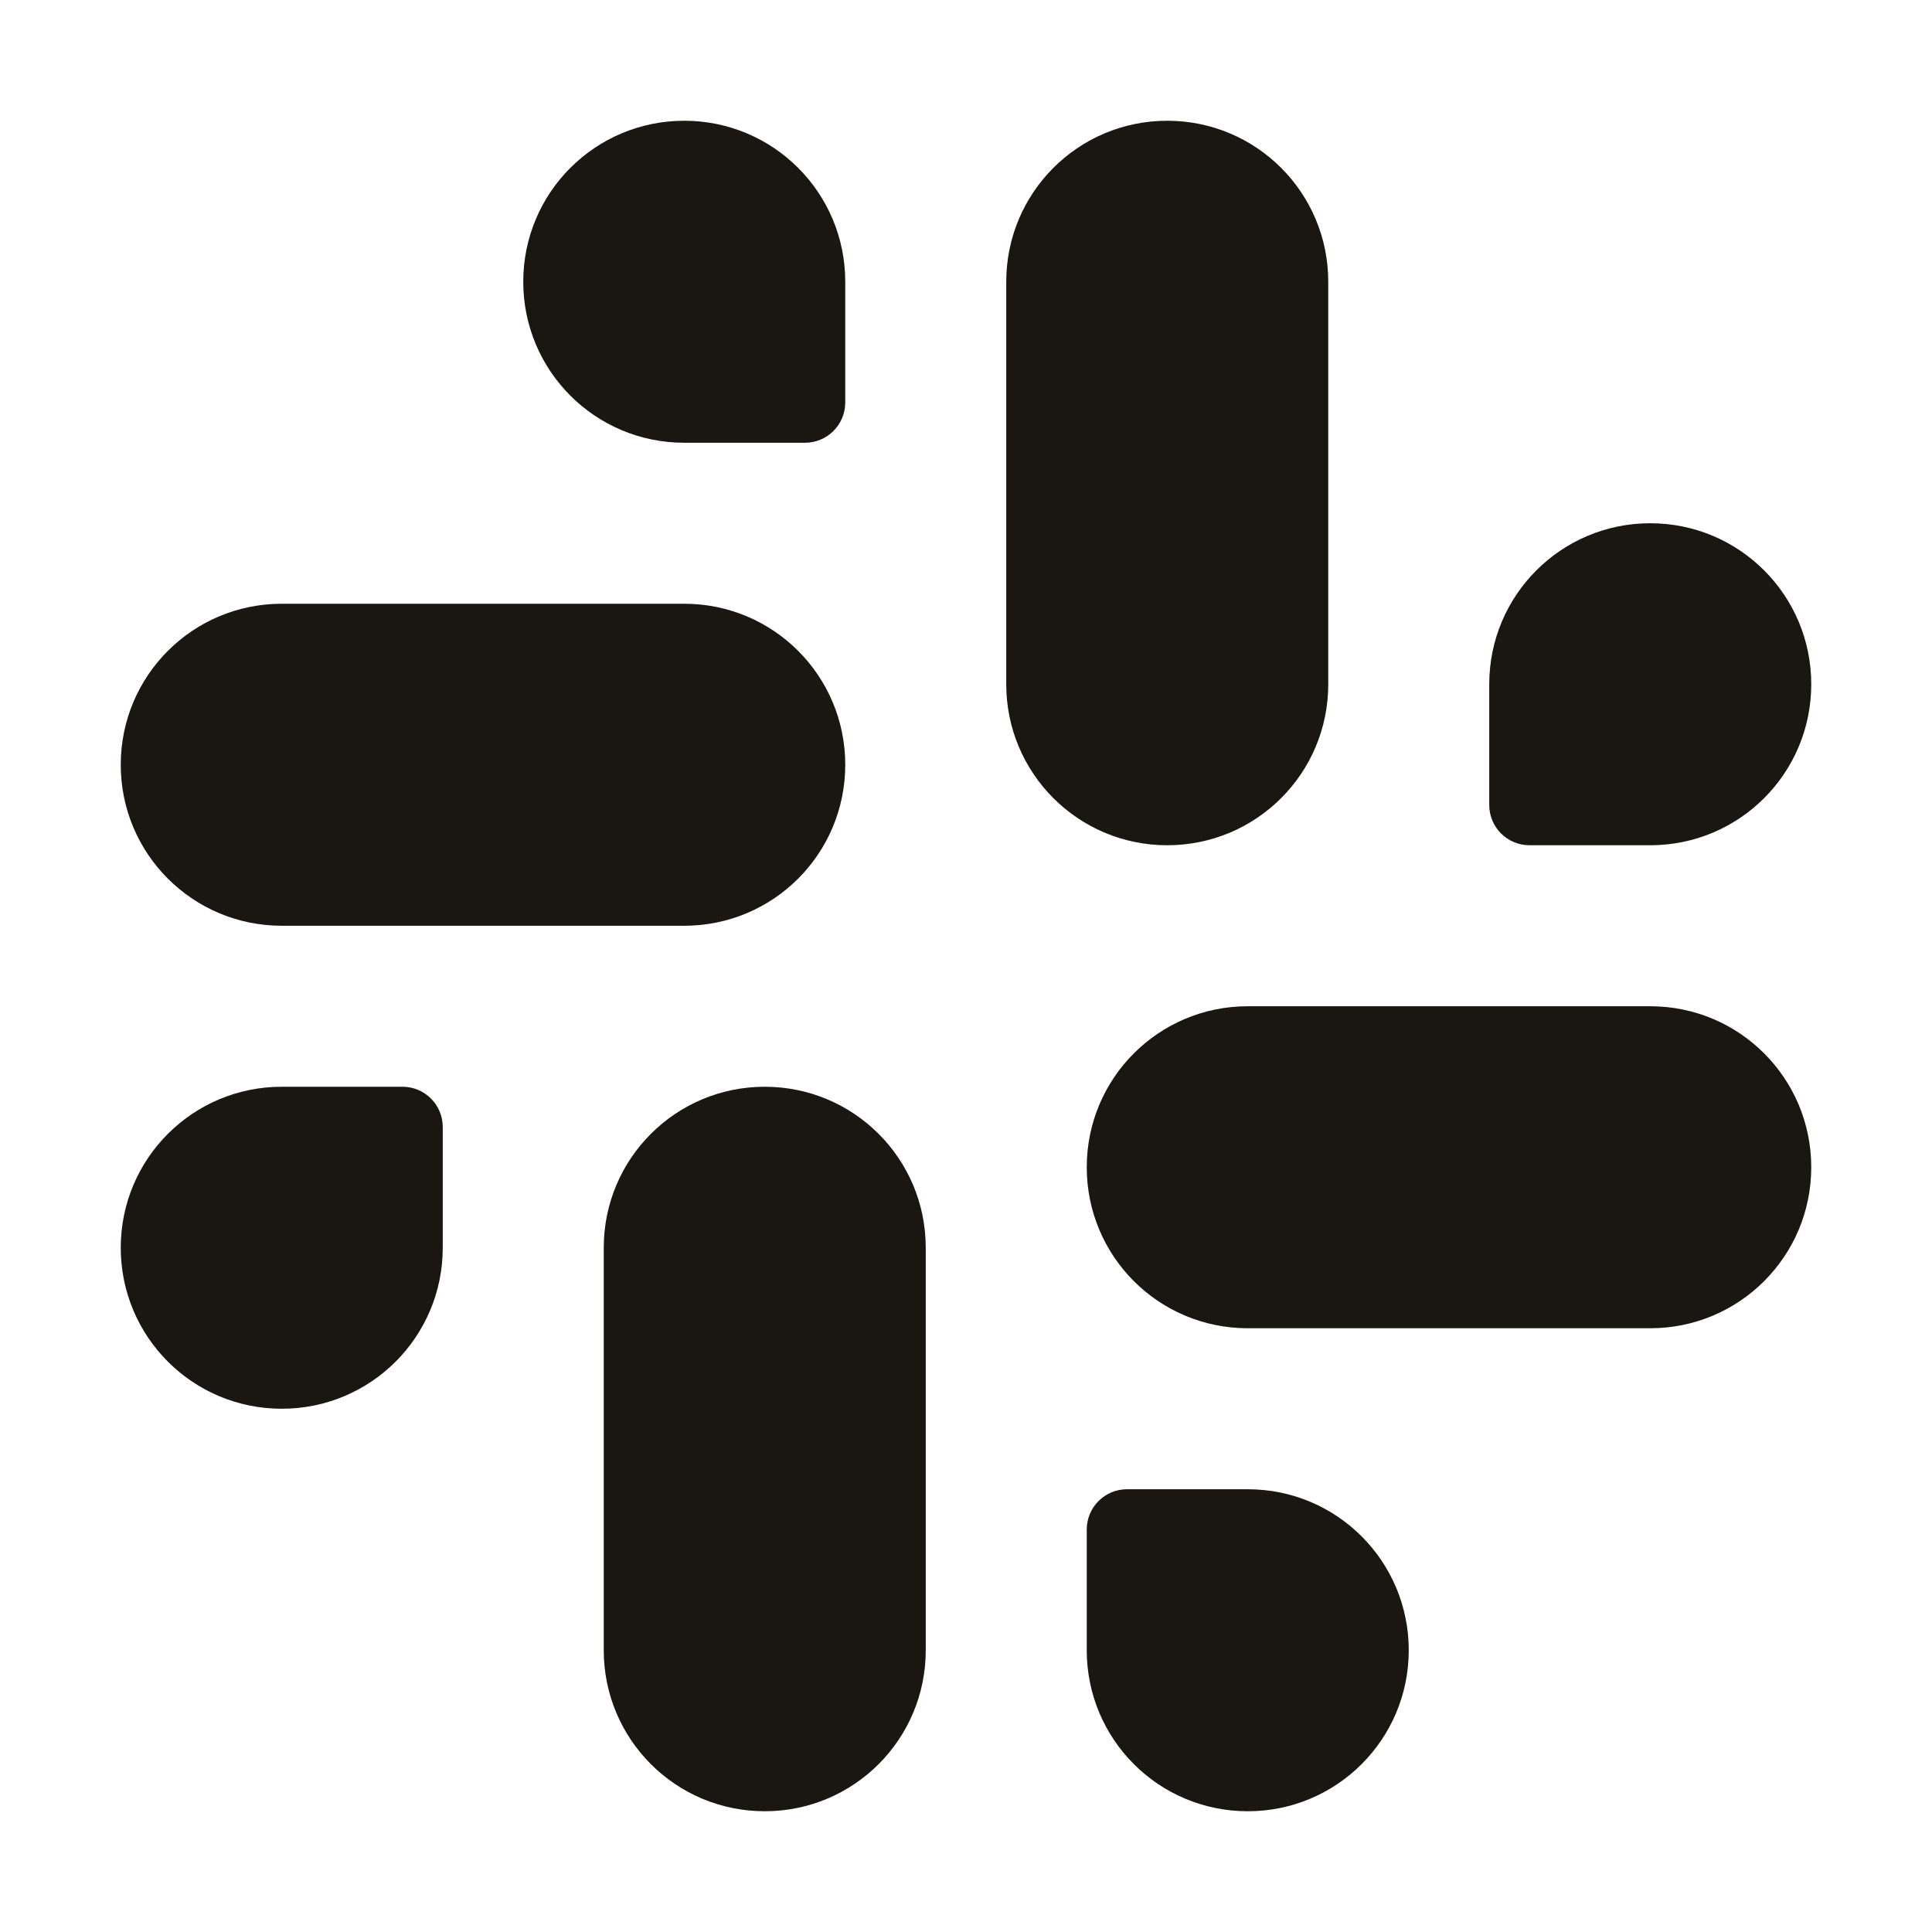 <svg width="24" height="24" viewBox="0 0 24 24" fill="none" xmlns="http://www.w3.org/2000/svg">
<path d="M14.5 1.5C13.394 1.5 12.5 2.394 12.5 3.5V8.5C12.5 9.606 13.394 10.5 14.5 10.5C15.606 10.5 16.5 9.606 16.5 8.5V3.5C16.5 2.394 15.606 1.5 14.5 1.5Z" fill="#1A1712"/>
<path d="M20.5 6.5C19.394 6.5 18.5 7.394 18.5 8.5V10C18.5 10.276 18.724 10.5 19 10.5H20.5C21.606 10.5 22.5 9.606 22.5 8.5C22.5 7.394 21.606 6.5 20.5 6.5Z" fill="#1A1712"/>
<path d="M9.5 13.5C8.394 13.5 7.5 14.394 7.5 15.5V20.5C7.5 21.606 8.394 22.5 9.5 22.5C10.606 22.5 11.5 21.606 11.5 20.5V15.5C11.5 14.394 10.606 13.5 9.5 13.5Z" fill="#1A1712"/>
<path d="M3.5 13.5C2.394 13.5 1.5 14.394 1.5 15.5C1.5 16.606 2.394 17.5 3.5 17.5C4.606 17.5 5.5 16.606 5.5 15.5V14C5.5 13.724 5.276 13.5 5 13.5H3.5Z" fill="#1A1712"/>
<path d="M15.5 12.5C14.394 12.5 13.5 13.394 13.5 14.5C13.5 15.606 14.394 16.5 15.5 16.5H20.5C21.606 16.5 22.5 15.606 22.5 14.5C22.5 13.394 21.606 12.5 20.5 12.5H15.5Z" fill="#1A1712"/>
<path d="M14 18.5C13.724 18.5 13.5 18.724 13.5 19V20.5C13.5 21.606 14.394 22.5 15.5 22.5C16.606 22.5 17.5 21.606 17.5 20.5C17.5 19.394 16.606 18.5 15.5 18.5H14Z" fill="#1A1712"/>
<path d="M3.5 7.5C2.394 7.5 1.5 8.394 1.5 9.5C1.5 10.606 2.394 11.5 3.5 11.5H8.5C9.606 11.5 10.5 10.606 10.5 9.5C10.5 8.394 9.606 7.5 8.5 7.5H3.5Z" fill="#1A1712"/>
<path d="M8.5 1.5C7.394 1.5 6.5 2.394 6.5 3.5C6.5 4.606 7.394 5.5 8.5 5.5H10C10.276 5.5 10.5 5.276 10.5 5V3.5C10.5 2.394 9.606 1.5 8.5 1.5Z" fill="#1A1712"/>
</svg>
